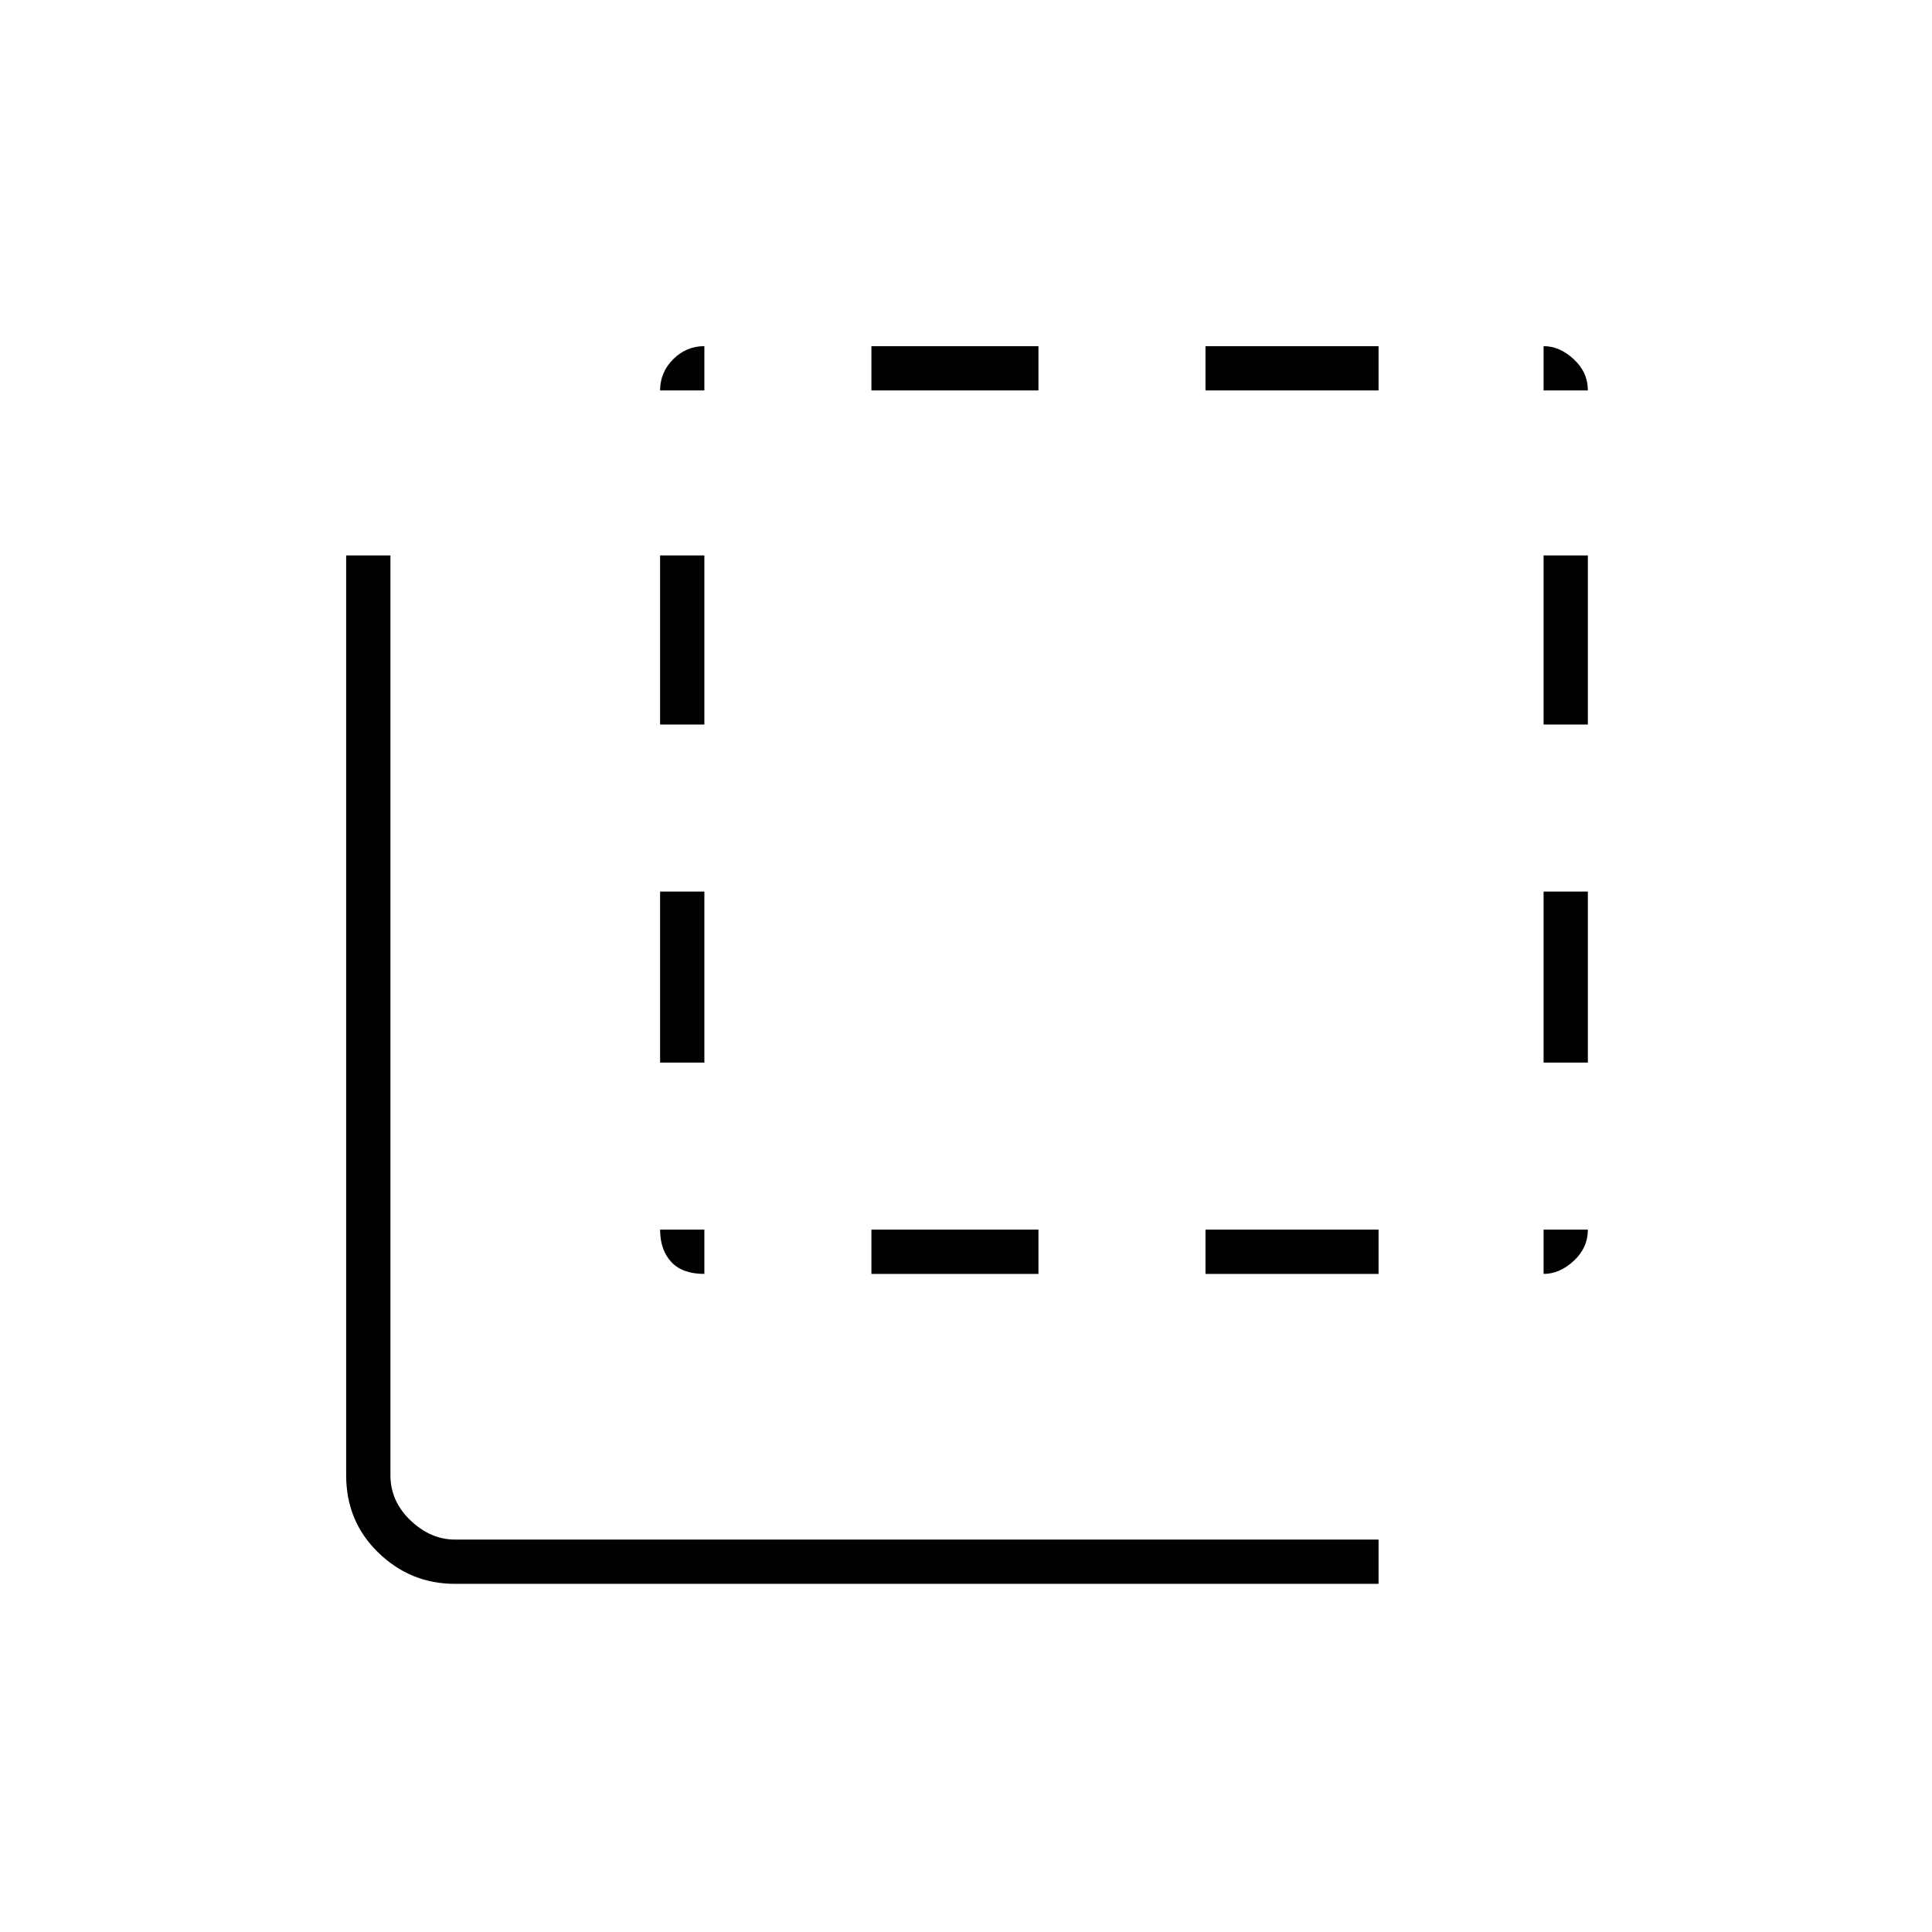 <svg xmlns="http://www.w3.org/2000/svg" height="48" width="48"><path d="M16.4 18V13.8H17.5V18ZM16.4 26.4V22.15H17.5V26.4ZM16.4 9.7Q16.4 9.25 16.725 8.925Q17.05 8.6 17.5 8.6V9.7ZM21.65 31.65V30.55H25.8V31.65ZM38.35 9.7V8.6Q38.75 8.6 39.1 8.925Q39.45 9.25 39.45 9.7ZM21.65 9.7V8.6H25.8V9.7ZM17.5 31.65Q16.95 31.65 16.675 31.35Q16.4 31.05 16.4 30.55H17.5ZM38.35 26.4V22.15H39.45V26.4ZM38.35 18V13.8H39.45V18ZM38.35 31.65V30.55H39.45Q39.45 31 39.1 31.325Q38.75 31.65 38.35 31.65ZM11.3 39.35Q10.2 39.35 9.4 38.575Q8.6 37.8 8.6 36.65V13.8H9.7V36.65Q9.7 37.3 10.2 37.775Q10.7 38.25 11.3 38.25H34.25V39.35ZM29.95 9.7V8.6H34.25V9.7ZM29.95 31.65V30.55H34.25V31.65Z"/></svg>
